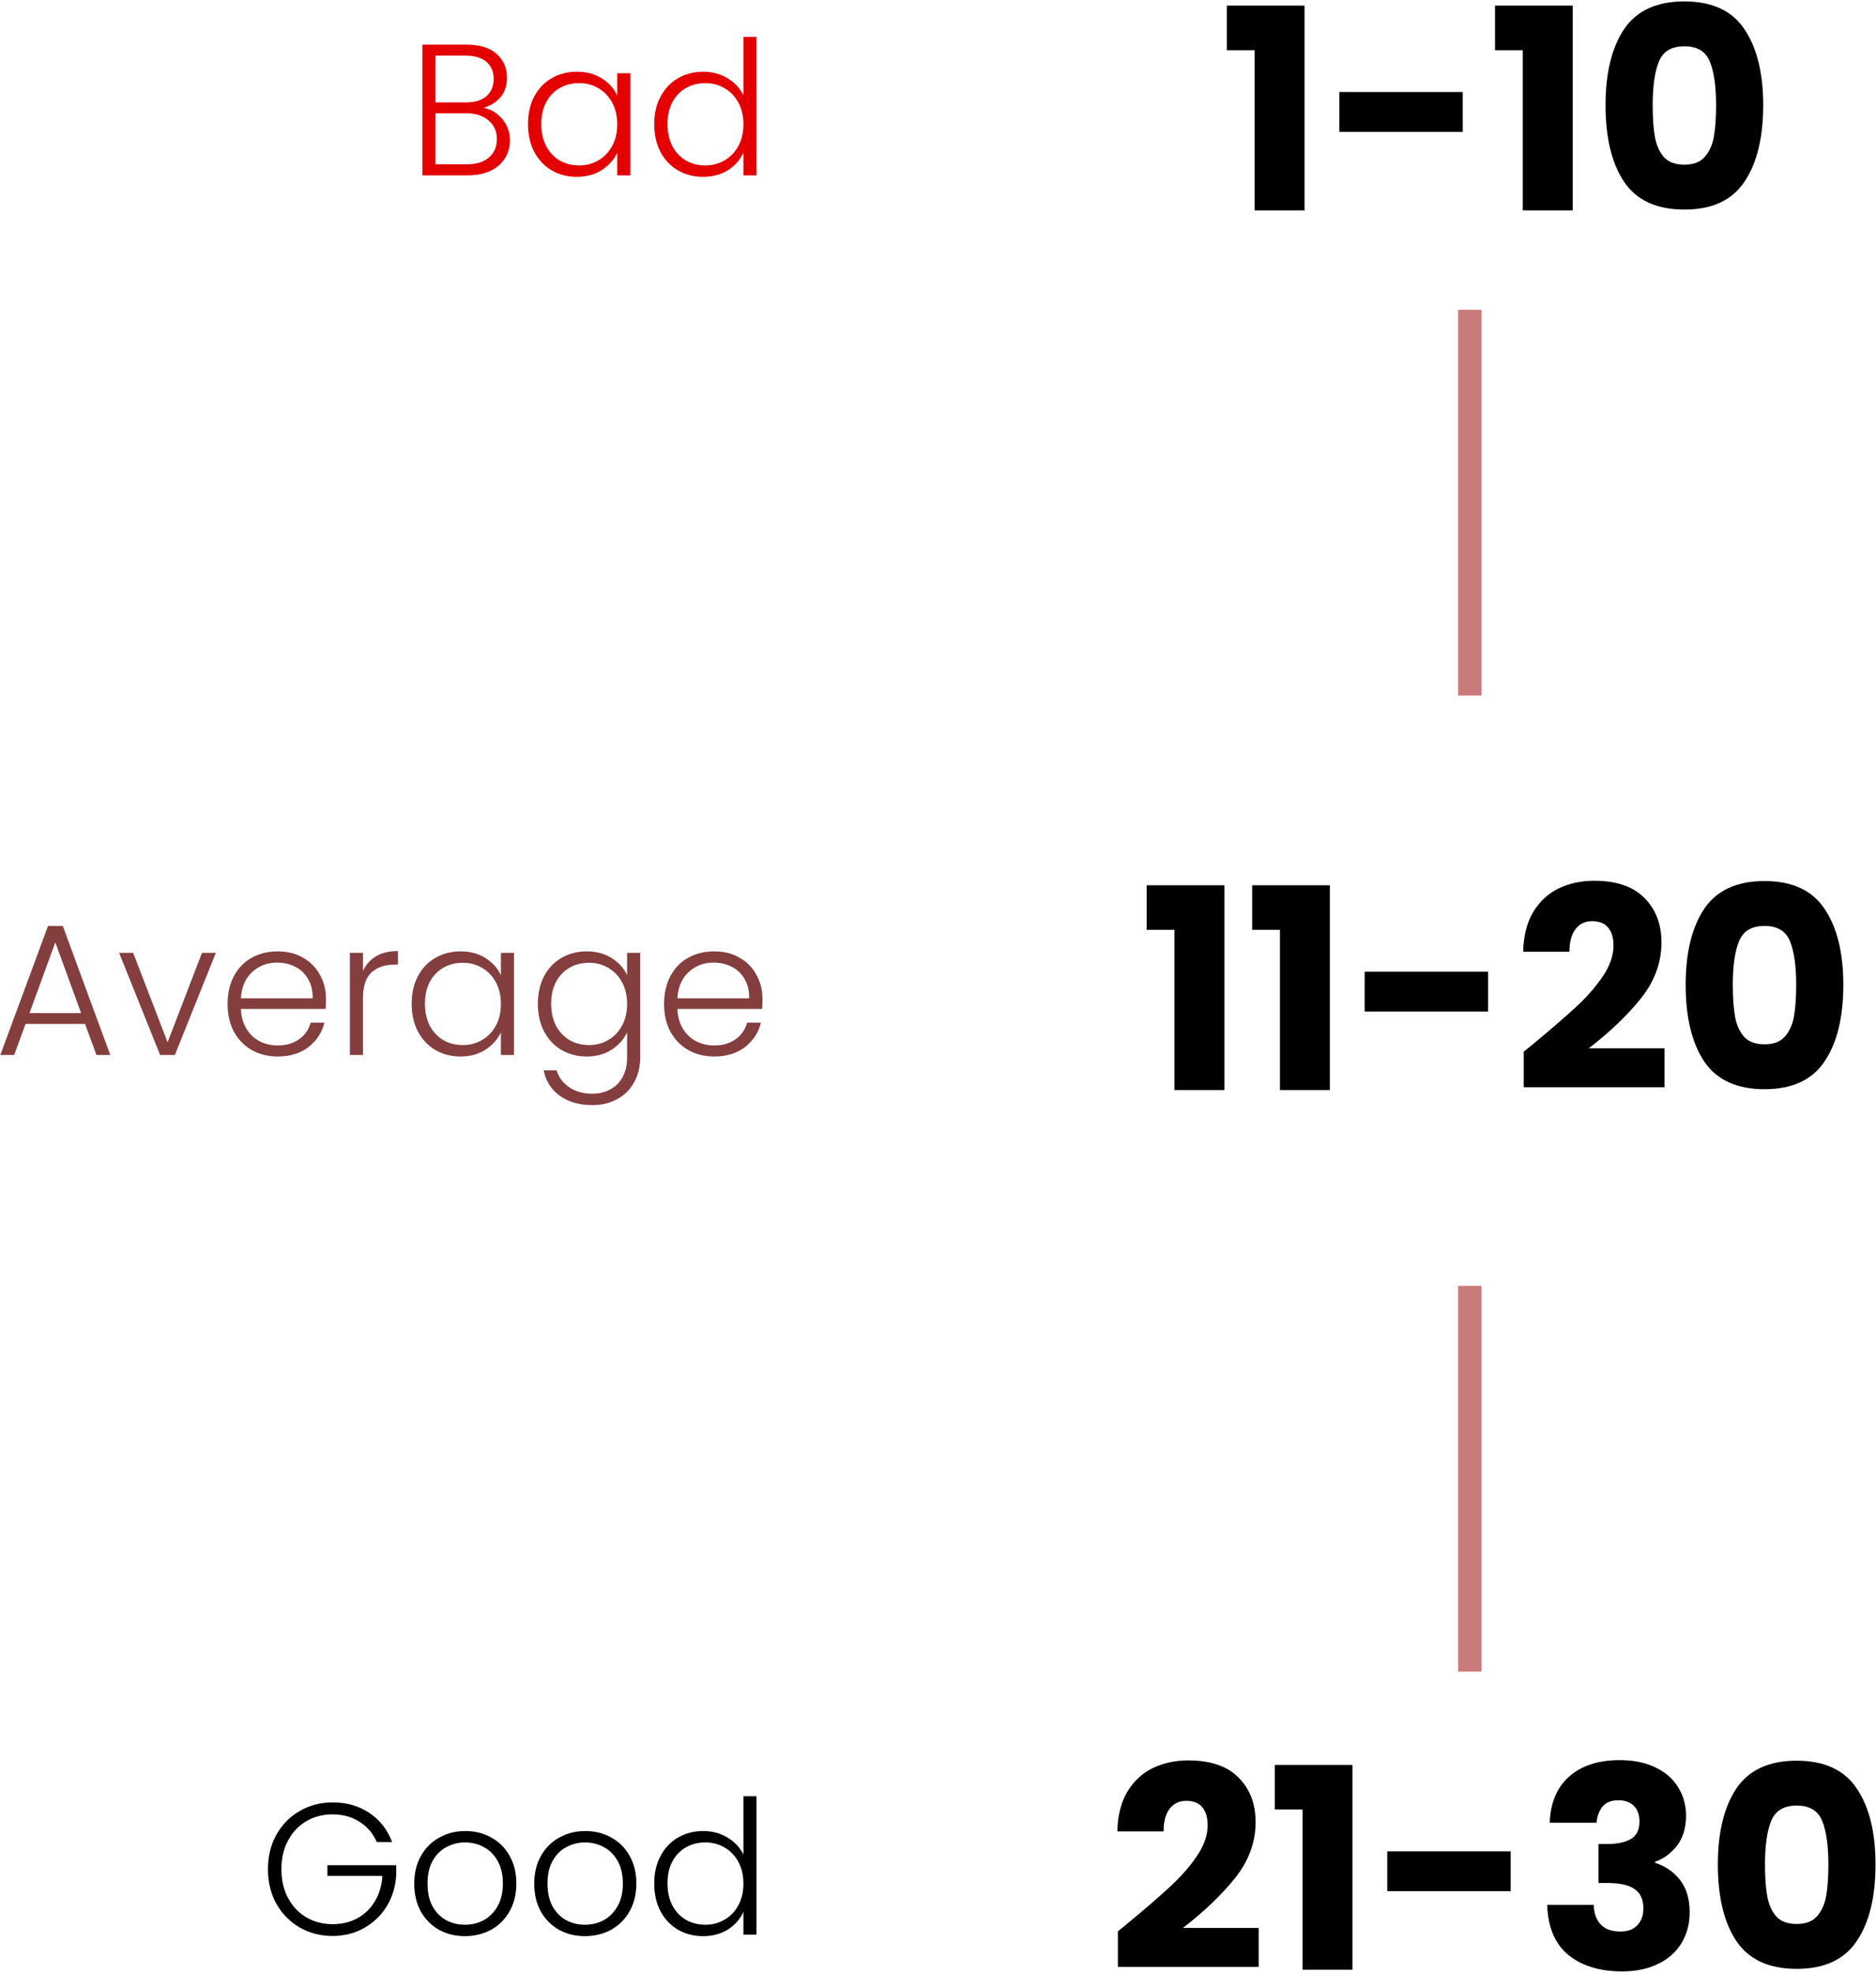 <svg width="642" height="675" viewBox="0 0 642 675" fill="none" xmlns="http://www.w3.org/2000/svg">
<path d="M223.885 42.464C223.885 38.88 224.61 35.744 226.061 33.056C227.511 30.325 229.495 28.235 232.013 26.784C234.573 25.291 237.453 24.544 240.653 24.544C243.725 24.544 246.498 25.291 248.973 26.784C251.447 28.277 253.261 30.219 254.413 32.608V12.64H258.893V60H254.413V52.192C253.346 54.624 251.597 56.629 249.165 58.208C246.733 59.744 243.874 60.512 240.589 60.512C237.389 60.512 234.509 59.765 231.949 58.272C229.431 56.779 227.447 54.667 225.997 51.936C224.589 49.205 223.885 46.048 223.885 42.464ZM254.413 42.528C254.413 39.712 253.837 37.237 252.685 35.104C251.533 32.971 249.954 31.328 247.949 30.176C245.986 29.024 243.81 28.448 241.421 28.448C238.946 28.448 236.727 29.003 234.765 30.112C232.802 31.221 231.245 32.843 230.093 34.976C228.983 37.067 228.429 39.563 228.429 42.464C228.429 45.323 228.983 47.84 230.093 50.016C231.245 52.149 232.802 53.792 234.765 54.944C236.727 56.053 238.946 56.608 241.421 56.608C243.81 56.608 245.986 56.032 247.949 54.88C249.954 53.728 251.533 52.085 252.685 49.952C253.837 47.819 254.413 45.344 254.413 42.528Z" fill="#E40000"/>
<path d="M180.697 42.464C180.697 38.88 181.401 35.744 182.809 33.056C184.26 30.325 186.244 28.235 188.761 26.784C191.321 25.291 194.201 24.544 197.401 24.544C200.729 24.544 203.588 25.312 205.977 26.848C208.409 28.384 210.158 30.347 211.225 32.736V25.056H215.705V60H211.225V52.256C210.116 54.645 208.345 56.629 205.913 58.208C203.524 59.744 200.665 60.512 197.337 60.512C194.18 60.512 191.321 59.765 188.761 58.272C186.244 56.779 184.26 54.667 182.809 51.936C181.401 49.205 180.697 46.048 180.697 42.464ZM211.225 42.528C211.225 39.712 210.649 37.237 209.497 35.104C208.345 32.971 206.766 31.328 204.761 30.176C202.798 29.024 200.622 28.448 198.233 28.448C195.758 28.448 193.54 29.003 191.577 30.112C189.614 31.221 188.057 32.843 186.905 34.976C185.796 37.067 185.241 39.563 185.241 42.464C185.241 45.323 185.796 47.84 186.905 50.016C188.057 52.149 189.614 53.792 191.577 54.944C193.54 56.053 195.758 56.608 198.233 56.608C200.622 56.608 202.798 56.032 204.761 54.88C206.766 53.728 208.345 52.085 209.497 49.952C210.649 47.819 211.225 45.344 211.225 42.528Z" fill="#E40000"/>
<path d="M165.486 36.896C168.003 37.365 170.136 38.645 171.886 40.736C173.635 42.827 174.51 45.259 174.51 48.032C174.51 50.293 173.934 52.341 172.782 54.176C171.672 55.968 170.03 57.397 167.854 58.464C165.678 59.488 163.075 60 160.046 60H144.558V15.264H159.598C164.12 15.264 167.555 16.309 169.902 18.4C172.291 20.491 173.486 23.2 173.486 26.528C173.486 29.301 172.739 31.563 171.246 33.312C169.752 35.019 167.832 36.213 165.486 36.896ZM149.038 35.04H159.47C162.499 35.04 164.824 34.336 166.446 32.928C168.11 31.477 168.942 29.493 168.942 26.976C168.942 24.501 168.11 22.56 166.446 21.152C164.824 19.744 162.435 19.04 159.278 19.04H149.038V35.04ZM159.726 56.224C162.968 56.224 165.486 55.456 167.278 53.92C169.112 52.384 170.03 50.272 170.03 47.584C170.03 44.896 169.07 42.763 167.15 41.184C165.272 39.563 162.734 38.752 159.534 38.752H149.038V56.224H159.726Z" fill="#E40000"/>
<path d="M260.924 341.736C260.924 343.272 260.881 344.445 260.796 345.256H231.804C231.932 347.901 232.572 350.163 233.724 352.04C234.876 353.917 236.39 355.347 238.268 356.328C240.145 357.267 242.193 357.736 244.412 357.736C247.313 357.736 249.745 357.032 251.708 355.624C253.713 354.216 255.036 352.317 255.676 349.928H260.412C259.558 353.341 257.724 356.136 254.908 358.312C252.134 360.445 248.636 361.512 244.412 361.512C241.126 361.512 238.182 360.787 235.58 359.336C232.977 357.843 230.929 355.752 229.436 353.064C227.985 350.333 227.26 347.155 227.26 343.528C227.26 339.901 227.985 336.723 229.436 333.992C230.886 331.261 232.913 329.171 235.516 327.72C238.118 326.269 241.084 325.544 244.412 325.544C247.74 325.544 250.641 326.269 253.116 327.72C255.633 329.171 257.553 331.133 258.876 333.608C260.241 336.04 260.924 338.749 260.924 341.736ZM256.38 341.608C256.422 339.005 255.889 336.787 254.78 334.952C253.713 333.117 252.241 331.731 250.364 330.792C248.486 329.853 246.438 329.384 244.22 329.384C240.892 329.384 238.054 330.451 235.708 332.584C233.361 334.717 232.06 337.725 231.804 341.608H256.38Z" fill="#843E3E"/>
<path d="M200.776 325.544C204.061 325.544 206.92 326.312 209.352 327.848C211.784 329.384 213.533 331.325 214.6 333.672V326.056H219.08V361.896C219.08 365.096 218.376 367.933 216.968 370.408C215.603 372.883 213.683 374.781 211.208 376.104C208.733 377.469 205.917 378.152 202.76 378.152C198.28 378.152 194.547 377.085 191.56 374.952C188.616 372.819 186.781 369.917 186.056 366.248H190.472C191.24 368.68 192.691 370.621 194.824 372.072C197 373.523 199.645 374.248 202.76 374.248C205.021 374.248 207.048 373.757 208.84 372.776C210.632 371.837 212.04 370.429 213.064 368.552C214.088 366.675 214.6 364.456 214.6 361.896V353.256C213.491 355.645 211.72 357.629 209.288 359.208C206.899 360.744 204.061 361.512 200.776 361.512C197.576 361.512 194.696 360.765 192.136 359.272C189.619 357.779 187.635 355.667 186.184 352.936C184.776 350.205 184.072 347.048 184.072 343.464C184.072 339.88 184.776 336.744 186.184 334.056C187.635 331.325 189.619 329.235 192.136 327.784C194.696 326.291 197.576 325.544 200.776 325.544ZM214.6 343.528C214.6 340.712 214.024 338.237 212.872 336.104C211.72 333.971 210.141 332.328 208.136 331.176C206.173 330.024 203.997 329.448 201.608 329.448C199.133 329.448 196.915 330.003 194.952 331.112C192.989 332.221 191.432 333.843 190.28 335.976C189.171 338.067 188.616 340.563 188.616 343.464C188.616 346.323 189.171 348.84 190.28 351.016C191.432 353.149 192.989 354.792 194.952 355.944C196.915 357.053 199.133 357.608 201.608 357.608C203.997 357.608 206.173 357.032 208.136 355.88C210.141 354.728 211.72 353.085 212.872 350.952C214.024 348.819 214.6 346.344 214.6 343.528Z" fill="#843E3E"/>
<path d="M140.885 343.464C140.885 339.88 141.589 336.744 142.997 334.056C144.447 331.325 146.431 329.235 148.949 327.784C151.509 326.291 154.389 325.544 157.589 325.544C160.917 325.544 163.775 326.312 166.165 327.848C168.597 329.384 170.346 331.347 171.413 333.736V326.056H175.893V361H171.413V353.256C170.303 355.645 168.533 357.629 166.101 359.208C163.711 360.744 160.853 361.512 157.525 361.512C154.367 361.512 151.509 360.765 148.949 359.272C146.431 357.779 144.447 355.667 142.997 352.936C141.589 350.205 140.885 347.048 140.885 343.464ZM171.413 343.528C171.413 340.712 170.837 338.237 169.685 336.104C168.533 333.971 166.954 332.328 164.949 331.176C162.986 330.024 160.81 329.448 158.421 329.448C155.946 329.448 153.727 330.003 151.765 331.112C149.802 332.221 148.245 333.843 147.093 335.976C145.983 338.067 145.429 340.563 145.429 343.464C145.429 346.323 145.983 348.84 147.093 351.016C148.245 353.149 149.802 354.792 151.765 355.944C153.727 357.053 155.946 357.608 158.421 357.608C160.81 357.608 162.986 357.032 164.949 355.88C166.954 354.728 168.533 353.085 169.685 350.952C170.837 348.819 171.413 346.344 171.413 343.528Z" fill="#843E3E"/>
<path d="M124.225 332.264C125.206 330.088 126.7 328.403 128.705 327.208C130.753 326.013 133.249 325.416 136.193 325.416V330.088H134.977C131.734 330.088 129.132 330.963 127.169 332.712C125.206 334.461 124.225 337.384 124.225 341.48V361H119.745V326.056H124.225V332.264Z" fill="#843E3E"/>
<path d="M111.549 341.736C111.549 343.272 111.506 344.445 111.421 345.256H82.428C82.556 347.901 83.197 350.163 84.349 352.04C85.501 353.917 87.015 355.347 88.892 356.328C90.77 357.267 92.818 357.736 95.037 357.736C97.938 357.736 100.37 357.032 102.333 355.624C104.338 354.216 105.661 352.317 106.301 349.928H111.037C110.183 353.341 108.349 356.136 105.533 358.312C102.759 360.445 99.26 361.512 95.037 361.512C91.751 361.512 88.807 360.787 86.204 359.336C83.602 357.843 81.554 355.752 80.061 353.064C78.61 350.333 77.885 347.155 77.885 343.528C77.885 339.901 78.61 336.723 80.061 333.992C81.511 331.261 83.538 329.171 86.141 327.72C88.743 326.269 91.709 325.544 95.037 325.544C98.365 325.544 101.266 326.269 103.741 327.72C106.258 329.171 108.178 331.133 109.501 333.608C110.866 336.04 111.549 338.749 111.549 341.736ZM107.005 341.608C107.047 339.005 106.514 336.787 105.405 334.952C104.338 333.117 102.866 331.731 100.989 330.792C99.111 329.853 97.063 329.384 94.844 329.384C91.516 329.384 88.679 330.451 86.332 332.584C83.986 334.717 82.684 337.725 82.428 341.608H107.005Z" fill="#843E3E"/>
<path d="M57.349 356.648L69.124 326.056H73.861L59.844 361H54.788L40.773 326.056H45.572L57.349 356.648Z" fill="#843E3E"/>
<path d="M29.103 350.376H8.751L4.847 361H0.111L16.431 316.84H21.487L37.743 361H33.007L29.103 350.376ZM27.759 346.664L18.927 322.472L10.095 346.664H27.759Z" fill="#843E3E"/>
<path d="M223.885 644.464C223.885 640.88 224.61 637.744 226.061 635.056C227.511 632.325 229.495 630.235 232.013 628.784C234.573 627.291 237.453 626.544 240.653 626.544C243.725 626.544 246.498 627.291 248.973 628.784C251.447 630.277 253.261 632.219 254.413 634.608V614.64H258.893V662H254.413V654.192C253.346 656.624 251.597 658.629 249.165 660.208C246.733 661.744 243.874 662.512 240.589 662.512C237.389 662.512 234.509 661.765 231.949 660.272C229.431 658.779 227.447 656.667 225.997 653.936C224.589 651.205 223.885 648.048 223.885 644.464ZM254.413 644.528C254.413 641.712 253.837 639.237 252.685 637.104C251.533 634.971 249.954 633.328 247.949 632.176C245.986 631.024 243.81 630.448 241.421 630.448C238.946 630.448 236.727 631.003 234.765 632.112C232.802 633.221 231.245 634.843 230.093 636.976C228.983 639.067 228.429 641.563 228.429 644.464C228.429 647.323 228.983 649.84 230.093 652.016C231.245 654.149 232.802 655.792 234.765 656.944C236.727 658.053 238.946 658.608 241.421 658.608C243.81 658.608 245.986 658.032 247.949 656.88C249.954 655.728 251.533 654.085 252.685 651.952C253.837 649.819 254.413 647.344 254.413 644.528Z" fill="black"/>
<path d="M200.166 662.512C196.881 662.512 193.915 661.787 191.27 660.336C188.667 658.843 186.598 656.752 185.062 654.064C183.569 651.333 182.822 648.155 182.822 644.528C182.822 640.901 183.59 637.744 185.126 635.056C186.662 632.325 188.753 630.235 191.398 628.784C194.043 627.291 197.009 626.544 200.294 626.544C203.579 626.544 206.545 627.291 209.19 628.784C211.878 630.235 213.969 632.325 215.462 635.056C216.998 637.744 217.766 640.901 217.766 644.528C217.766 648.112 216.998 651.269 215.462 654C213.926 656.731 211.814 658.843 209.126 660.336C206.438 661.787 203.451 662.512 200.166 662.512ZM200.166 658.608C202.47 658.608 204.603 658.096 206.566 657.072C208.529 656.005 210.107 654.427 211.302 652.336C212.539 650.203 213.158 647.6 213.158 644.528C213.158 641.456 212.561 638.875 211.366 636.784C210.171 634.651 208.593 633.072 206.63 632.048C204.667 630.981 202.534 630.448 200.23 630.448C197.926 630.448 195.793 630.981 193.83 632.048C191.867 633.072 190.289 634.651 189.094 636.784C187.942 638.875 187.366 641.456 187.366 644.528C187.366 647.6 187.942 650.203 189.094 652.336C190.289 654.427 191.846 656.005 193.766 657.072C195.729 658.096 197.862 658.608 200.166 658.608Z" fill="black"/>
<path d="M159.104 662.512C155.818 662.512 152.853 661.787 150.208 660.336C147.605 658.843 145.536 656.752 144 654.064C142.506 651.333 141.76 648.155 141.76 644.528C141.76 640.901 142.528 637.744 144.064 635.056C145.6 632.325 147.69 630.235 150.336 628.784C152.981 627.291 155.946 626.544 159.232 626.544C162.517 626.544 165.482 627.291 168.128 628.784C170.816 630.235 172.906 632.325 174.4 635.056C175.936 637.744 176.704 640.901 176.704 644.528C176.704 648.112 175.936 651.269 174.4 654C172.864 656.731 170.752 658.843 168.064 660.336C165.376 661.787 162.389 662.512 159.104 662.512ZM159.104 658.608C161.408 658.608 163.541 658.096 165.504 657.072C167.466 656.005 169.045 654.427 170.24 652.336C171.477 650.203 172.096 647.6 172.096 644.528C172.096 641.456 171.498 638.875 170.304 636.784C169.109 634.651 167.53 633.072 165.568 632.048C163.605 630.981 161.472 630.448 159.168 630.448C156.864 630.448 154.73 630.981 152.768 632.048C150.805 633.072 149.226 634.651 148.032 636.784C146.88 638.875 146.304 641.456 146.304 644.528C146.304 647.6 146.88 650.203 148.032 652.336C149.226 654.427 150.784 656.005 152.704 657.072C154.666 658.096 156.8 658.608 159.104 658.608Z" fill="black"/>
<path d="M128.945 630.32C127.665 627.376 125.702 625.072 123.057 623.408C120.454 621.701 117.382 620.848 113.841 620.848C110.513 620.848 107.526 621.616 104.881 623.152C102.236 624.688 100.145 626.885 98.609 629.744C97.073 632.56 96.305 635.845 96.305 639.6C96.305 643.355 97.073 646.661 98.609 649.52C100.145 652.379 102.236 654.576 104.881 656.112C107.526 657.648 110.513 658.416 113.841 658.416C116.956 658.416 119.75 657.755 122.225 656.432C124.742 655.067 126.748 653.147 128.241 650.672C129.777 648.155 130.652 645.232 130.865 641.904H112.049V638.256H135.601V641.52C135.388 645.445 134.321 649.008 132.401 652.208C130.481 655.365 127.9 657.861 124.657 659.696C121.457 661.531 117.852 662.448 113.841 662.448C109.702 662.448 105.948 661.488 102.577 659.568C99.206 657.605 96.54 654.896 94.577 651.44C92.657 647.941 91.697 643.995 91.697 639.6C91.697 635.205 92.657 631.28 94.577 627.824C96.54 624.325 99.206 621.616 102.577 619.696C105.948 617.733 109.702 616.752 113.841 616.752C118.62 616.752 122.801 617.947 126.385 620.336C129.969 622.725 132.572 626.053 134.193 630.32H128.945Z" fill="black"/>
<path d="M549.445 36C549.445 24.992 551.557 16.32 555.781 9.984C560.069 3.648 566.949 0.48 576.421 0.48C585.893 0.48 592.741 3.648 596.965 9.984C601.253 16.32 603.397 24.992 603.397 36C603.397 47.136 601.253 55.872 596.965 62.208C592.741 68.544 585.893 71.712 576.421 71.712C566.949 71.712 560.069 68.544 555.781 62.208C551.557 55.872 549.445 47.136 549.445 36ZM587.269 36C587.269 29.536 586.565 24.576 585.157 21.12C583.749 17.6 580.837 15.84 576.421 15.84C572.005 15.84 569.093 17.6 567.685 21.12C566.277 24.576 565.573 29.536 565.573 36C565.573 40.352 565.829 43.968 566.341 46.848C566.853 49.664 567.877 51.968 569.413 53.76C571.013 55.488 573.349 56.352 576.421 56.352C579.493 56.352 581.797 55.488 583.333 53.76C584.933 51.968 585.989 49.664 586.501 46.848C587.013 43.968 587.269 40.352 587.269 36Z" fill="black"/>
<path d="M511.623 17.184V1.92H538.215V72H521.127V17.184H511.623Z" fill="black"/>
<path d="M500.576 31.488V45.12H458.336V31.488H500.576Z" fill="black"/>
<path d="M419.842 17.184V1.92H446.434V72H429.346V17.184H419.842Z" fill="black"/>
<path d="M576.867 337C576.867 325.992 578.979 317.32 583.203 310.984C587.491 304.648 594.371 301.48 603.843 301.48C613.315 301.48 620.163 304.648 624.387 310.984C628.675 317.32 630.819 325.992 630.819 337C630.819 348.136 628.675 356.872 624.387 363.208C620.163 369.544 613.315 372.712 603.843 372.712C594.371 372.712 587.491 369.544 583.203 363.208C578.979 356.872 576.867 348.136 576.867 337ZM614.691 337C614.691 330.536 613.987 325.576 612.579 322.12C611.171 318.6 608.259 316.84 603.843 316.84C599.427 316.84 596.515 318.6 595.107 322.12C593.699 325.576 592.995 330.536 592.995 337C592.995 341.352 593.251 344.968 593.763 347.848C594.275 350.664 595.299 352.968 596.835 354.76C598.435 356.488 600.771 357.352 603.843 357.352C606.915 357.352 609.219 356.488 610.755 354.76C612.355 352.968 613.411 350.664 613.923 347.848C614.435 344.968 614.691 341.352 614.691 337Z" fill="black"/>
<path d="M521.447 359.848C523.623 358.12 524.615 357.32 524.423 357.448C530.695 352.264 535.623 348.008 539.207 344.68C542.855 341.352 545.927 337.864 548.423 334.216C550.919 330.568 552.167 327.016 552.167 323.56C552.167 320.936 551.559 318.888 550.343 317.416C549.127 315.944 547.303 315.208 544.871 315.208C542.439 315.208 540.519 316.136 539.111 317.992C537.767 319.784 537.095 322.344 537.095 325.672H521.255C521.383 320.232 522.535 315.688 524.711 312.04C526.951 308.392 529.863 305.704 533.447 303.976C537.095 302.248 541.127 301.384 545.543 301.384C553.159 301.384 558.887 303.336 562.727 307.24C566.631 311.144 568.583 316.232 568.583 322.504C568.583 329.352 566.247 335.72 561.575 341.608C556.903 347.432 550.951 353.128 543.719 358.696H569.639V372.04H521.447V359.848Z" fill="black"/>
<path d="M509.248 332.488V346.12H467.008V332.488H509.248Z" fill="black"/>
<path d="M428.514 318.184V302.92H455.106V373H438.018V318.184H428.514Z" fill="black"/>
<path d="M392.42 318.184V302.92H419.012V373H401.924V318.184H392.42Z" fill="black"/>
<path d="M587.882 638C587.882 626.992 589.994 618.32 594.218 611.984C598.506 605.648 605.386 602.48 614.858 602.48C624.33 602.48 631.178 605.648 635.402 611.984C639.69 618.32 641.834 626.992 641.834 638C641.834 649.136 639.69 657.872 635.402 664.208C631.178 670.544 624.33 673.712 614.858 673.712C605.386 673.712 598.506 670.544 594.218 664.208C589.994 657.872 587.882 649.136 587.882 638ZM625.706 638C625.706 631.536 625.002 626.576 623.594 623.12C622.186 619.6 619.274 617.84 614.858 617.84C610.442 617.84 607.53 619.6 606.122 623.12C604.714 626.576 604.01 631.536 604.01 638C604.01 642.352 604.266 645.968 604.778 648.848C605.29 651.664 606.314 653.968 607.85 655.76C609.45 657.488 611.786 658.352 614.858 658.352C617.93 658.352 620.234 657.488 621.77 655.76C623.37 653.968 624.426 651.664 624.938 648.848C625.45 645.968 625.706 642.352 625.706 638Z" fill="black"/>
<path d="M530.333 623.696C530.589 616.848 532.829 611.568 537.053 607.856C541.277 604.144 547.005 602.288 554.237 602.288C559.037 602.288 563.133 603.12 566.525 604.784C569.981 606.448 572.573 608.72 574.301 611.6C576.093 614.48 576.989 617.712 576.989 621.296C576.989 625.52 575.933 628.976 573.821 631.664C571.709 634.288 569.245 636.08 566.429 637.04V637.424C570.077 638.64 572.957 640.656 575.069 643.472C577.181 646.288 578.237 649.904 578.237 654.32C578.237 658.288 577.309 661.808 575.453 664.88C573.661 667.888 571.005 670.256 567.485 671.984C564.029 673.712 559.901 674.576 555.101 674.576C547.421 674.576 541.277 672.688 536.669 668.912C532.125 665.136 529.725 659.44 529.469 651.824H545.405C545.469 654.64 546.269 656.88 547.805 658.544C549.341 660.144 551.581 660.944 554.525 660.944C557.021 660.944 558.941 660.24 560.285 658.832C561.693 657.36 562.397 655.44 562.397 653.072C562.397 650 561.405 647.792 559.421 646.448C557.501 645.04 554.397 644.336 550.109 644.336H547.037V630.992H550.109C553.373 630.992 555.997 630.448 557.981 629.36C560.029 628.208 561.053 626.192 561.053 623.312C561.053 621.008 560.413 619.216 559.133 617.936C557.853 616.656 556.093 616.016 553.853 616.016C551.421 616.016 549.597 616.752 548.381 618.224C547.229 619.696 546.557 621.52 546.365 623.696H530.333Z" fill="black"/>
<path d="M516.982 633.488V647.12H474.742V633.488H516.982Z" fill="black"/>
<path d="M436.248 619.184V603.92H462.84V674H445.752V619.184H436.248Z" fill="black"/>
<path d="M382.557 660.848C384.733 659.12 385.725 658.32 385.533 658.448C391.805 653.264 396.733 649.008 400.317 645.68C403.965 642.352 407.037 638.864 409.533 635.216C412.029 631.568 413.277 628.016 413.277 624.56C413.277 621.936 412.669 619.888 411.453 618.416C410.237 616.944 408.413 616.208 405.981 616.208C403.549 616.208 401.629 617.136 400.221 618.992C398.877 620.784 398.205 623.344 398.205 626.672H382.365C382.493 621.232 383.645 616.688 385.821 613.04C388.061 609.392 390.973 606.704 394.557 604.976C398.205 603.248 402.237 602.384 406.653 602.384C414.269 602.384 419.997 604.336 423.837 608.24C427.741 612.144 429.693 617.232 429.693 623.504C429.693 630.352 427.357 636.72 422.685 642.608C418.013 648.432 412.061 654.128 404.829 659.696H430.749V673.04H382.557V660.848Z" fill="black"/>
<path d="M499 106H507V238H499V106Z" fill="#C97A7A"/>
<path d="M499 440H507V572H499V440Z" fill="#C97A7A"/>
</svg>
